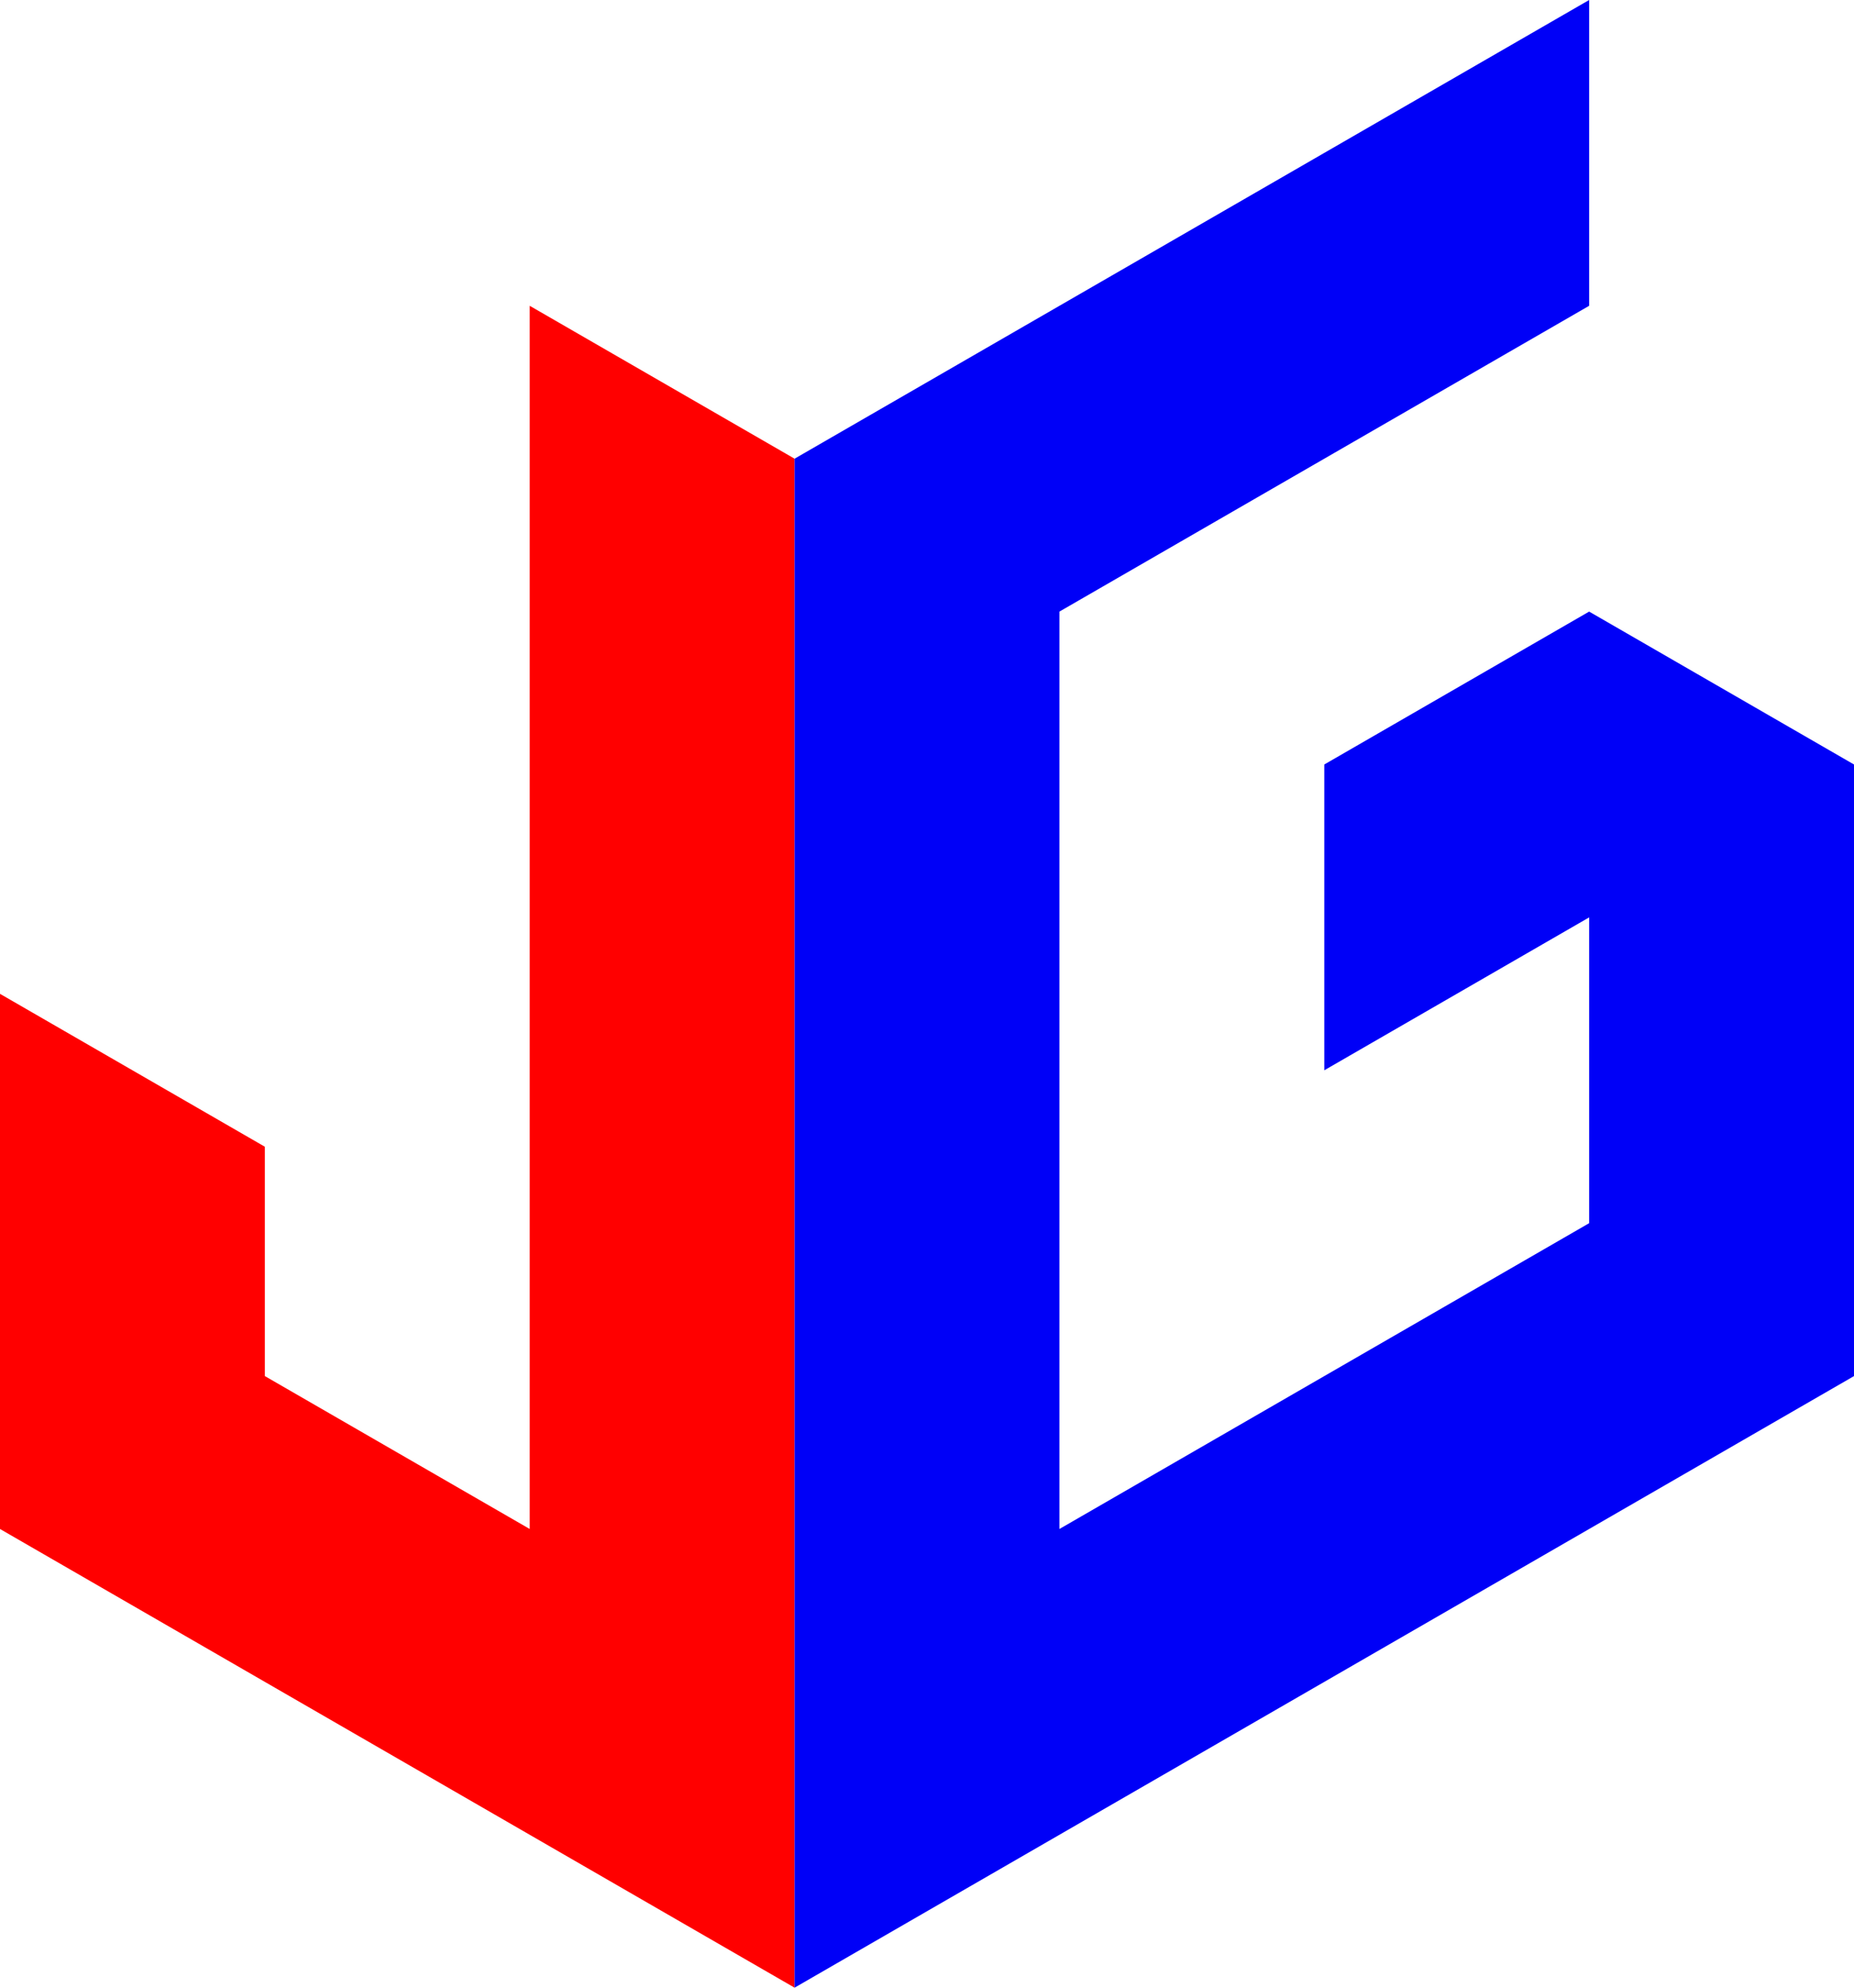 <svg xmlns="http://www.w3.org/2000/svg" width="364" height="390">
    
    <!-- Couleurs
        rouge : #FF0000
        bleue : #0000F7
        orange : #FD8000
        vert : #00E600
        jaune : #F3F300
        noir : #000000
    -->

    <!-- J -->
    <polygon points="104 60, 156 90, 156 390, 0 300, 0 195, 52 225, 52 270, 104 300" fill="#FF0000" />

    <!-- G -->
    <polygon points="156 90, 312 0, 312 60, 208 120, 208 300, 312 240, 312 180, 260 210, 260 150, 312 120, 364 150, 364 270, 156 390" fill="#0000F7" />
</svg>
